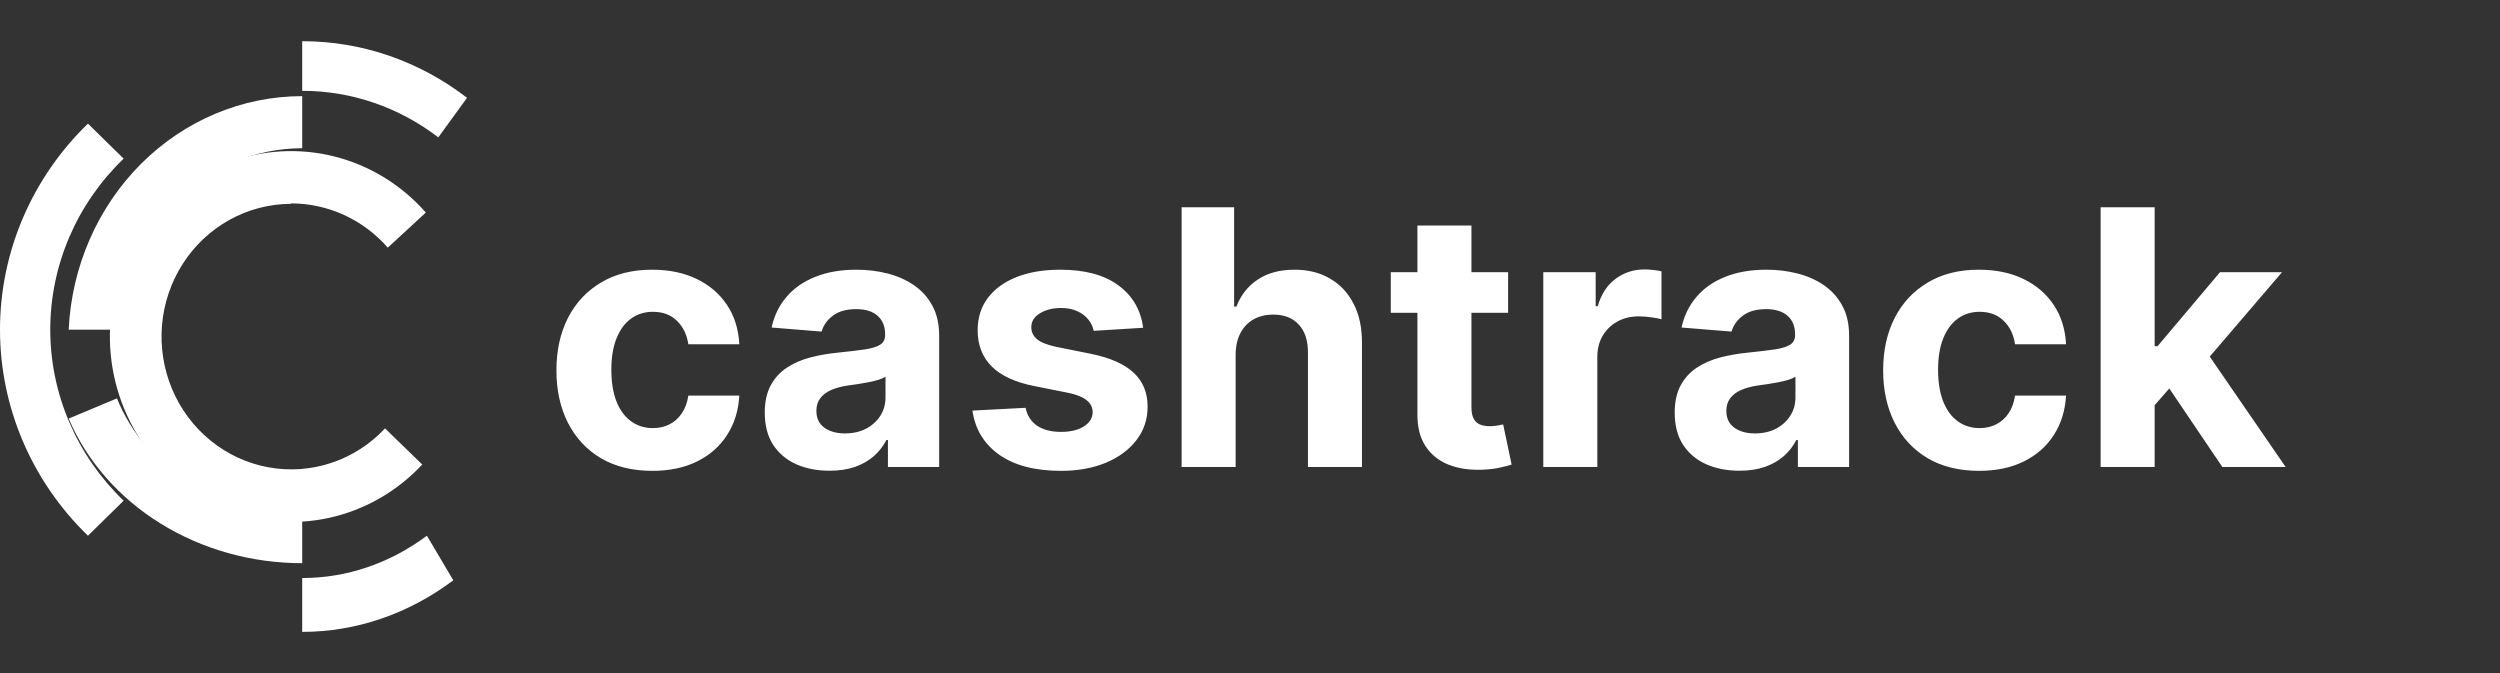 <svg width="182" height="49" viewBox="0 0 182 49" fill="none" xmlns="http://www.w3.org/2000/svg">
<rect x="0" y="0" width="182" height="49" fill="#333333" stroke="none"/>
<path d="M47.488 34.277C46.035 34.277 44.786 33.969 43.739 33.354C42.699 32.732 41.899 31.87 41.339 30.768C40.785 29.667 40.508 28.399 40.508 26.965C40.508 25.512 40.788 24.238 41.348 23.142C41.914 22.04 42.718 21.182 43.758 20.566C44.798 19.944 46.035 19.634 47.469 19.634C48.707 19.634 49.79 19.858 50.719 20.308C51.649 20.757 52.385 21.388 52.926 22.2C53.468 23.013 53.766 23.967 53.822 25.062H50.11C50.005 24.355 49.728 23.785 49.279 23.354C48.836 22.917 48.254 22.699 47.534 22.699C46.925 22.699 46.392 22.865 45.937 23.197C45.487 23.524 45.137 24.001 44.884 24.629C44.632 25.256 44.506 26.017 44.506 26.909C44.506 27.814 44.629 28.583 44.875 29.217C45.127 29.851 45.481 30.334 45.937 30.667C46.392 30.999 46.925 31.166 47.534 31.166C47.983 31.166 48.387 31.073 48.744 30.889C49.107 30.704 49.405 30.436 49.639 30.085C49.879 29.728 50.036 29.3 50.11 28.802H53.822C53.76 29.885 53.465 30.839 52.935 31.664C52.412 32.483 51.689 33.123 50.766 33.584C49.842 34.046 48.75 34.277 47.488 34.277ZM60.384 34.268C59.479 34.268 58.673 34.111 57.965 33.797C57.257 33.477 56.697 33.006 56.285 32.384C55.879 31.756 55.675 30.975 55.675 30.039C55.675 29.251 55.82 28.59 56.109 28.054C56.399 27.518 56.792 27.088 57.291 26.761C57.79 26.435 58.356 26.189 58.99 26.023C59.63 25.857 60.301 25.74 61.003 25.672C61.828 25.586 62.492 25.506 62.997 25.432C63.502 25.352 63.868 25.235 64.096 25.081C64.323 24.927 64.437 24.699 64.437 24.398V24.342C64.437 23.758 64.253 23.305 63.883 22.985C63.52 22.665 63.003 22.505 62.332 22.505C61.624 22.505 61.061 22.662 60.643 22.976C60.224 23.284 59.947 23.671 59.812 24.139L56.174 23.844C56.359 22.982 56.722 22.237 57.263 21.609C57.805 20.975 58.504 20.489 59.359 20.151C60.221 19.806 61.218 19.634 62.351 19.634C63.139 19.634 63.893 19.726 64.613 19.91C65.339 20.095 65.982 20.381 66.543 20.769C67.109 21.157 67.555 21.655 67.881 22.265C68.207 22.868 68.371 23.591 68.371 24.435V34H64.641V32.033H64.53C64.302 32.477 63.997 32.867 63.616 33.206C63.234 33.538 62.776 33.8 62.24 33.991C61.705 34.175 61.086 34.268 60.384 34.268ZM61.511 31.553C62.089 31.553 62.6 31.439 63.043 31.212C63.486 30.978 63.834 30.664 64.087 30.27C64.339 29.876 64.465 29.43 64.465 28.931V27.426C64.342 27.506 64.173 27.58 63.957 27.648C63.748 27.709 63.511 27.768 63.246 27.823C62.982 27.872 62.717 27.919 62.452 27.962C62.188 27.999 61.948 28.032 61.732 28.063C61.27 28.131 60.867 28.239 60.523 28.386C60.178 28.534 59.91 28.734 59.719 28.986C59.529 29.233 59.433 29.541 59.433 29.91C59.433 30.445 59.627 30.855 60.015 31.138C60.409 31.415 60.907 31.553 61.511 31.553ZM83.222 23.862L79.621 24.084C79.559 23.776 79.427 23.499 79.224 23.253C79.021 23 78.753 22.8 78.421 22.653C78.094 22.499 77.704 22.422 77.248 22.422C76.639 22.422 76.125 22.551 75.706 22.81C75.288 23.062 75.078 23.401 75.078 23.825C75.078 24.164 75.214 24.45 75.485 24.684C75.755 24.918 76.22 25.106 76.879 25.247L79.446 25.764C80.824 26.047 81.852 26.503 82.529 27.131C83.207 27.759 83.545 28.583 83.545 29.605C83.545 30.535 83.271 31.35 82.723 32.052C82.182 32.754 81.437 33.301 80.489 33.695C79.547 34.083 78.461 34.277 77.23 34.277C75.352 34.277 73.857 33.886 72.743 33.104C71.635 32.316 70.985 31.245 70.794 29.891L74.663 29.688C74.78 30.261 75.063 30.698 75.512 30.999C75.962 31.295 76.537 31.442 77.239 31.442C77.928 31.442 78.482 31.31 78.901 31.046C79.326 30.775 79.541 30.427 79.547 30.002C79.541 29.645 79.39 29.353 79.095 29.125C78.799 28.891 78.344 28.713 77.728 28.59L75.272 28.1C73.887 27.823 72.856 27.343 72.179 26.66C71.508 25.977 71.173 25.106 71.173 24.047C71.173 23.136 71.419 22.351 71.912 21.692C72.41 21.034 73.109 20.526 74.007 20.169C74.912 19.812 75.971 19.634 77.183 19.634C78.975 19.634 80.384 20.012 81.412 20.769C82.446 21.526 83.049 22.557 83.222 23.862ZM89.955 25.801V34H86.022V15.091H89.844V22.32H90.01C90.331 21.483 90.847 20.828 91.561 20.354C92.275 19.874 93.171 19.634 94.248 19.634C95.233 19.634 96.092 19.849 96.824 20.28C97.563 20.704 98.135 21.317 98.542 22.117C98.954 22.911 99.157 23.862 99.151 24.97V34H95.218V25.672C95.224 24.798 95.002 24.118 94.553 23.631C94.11 23.145 93.488 22.902 92.688 22.902C92.152 22.902 91.678 23.016 91.266 23.244C90.86 23.471 90.54 23.804 90.306 24.241C90.078 24.672 89.961 25.192 89.955 25.801ZM109.79 19.818V22.773H101.249V19.818H109.79ZM103.188 16.421H107.121V29.642C107.121 30.005 107.177 30.288 107.288 30.491C107.398 30.688 107.552 30.827 107.749 30.907C107.952 30.987 108.186 31.027 108.451 31.027C108.636 31.027 108.82 31.012 109.005 30.981C109.19 30.944 109.331 30.916 109.43 30.898L110.048 33.825C109.851 33.886 109.574 33.957 109.217 34.037C108.86 34.123 108.426 34.175 107.915 34.194C106.967 34.231 106.137 34.105 105.422 33.815C104.715 33.526 104.164 33.077 103.77 32.467C103.376 31.858 103.182 31.088 103.188 30.159V16.421ZM112.352 34V19.818H116.165V22.293H116.313C116.571 21.412 117.005 20.748 117.615 20.298C118.224 19.843 118.926 19.615 119.72 19.615C119.917 19.615 120.129 19.627 120.357 19.652C120.585 19.677 120.785 19.71 120.957 19.754V23.244C120.772 23.188 120.517 23.139 120.191 23.096C119.864 23.053 119.566 23.031 119.295 23.031C118.716 23.031 118.199 23.157 117.744 23.41C117.295 23.656 116.938 24.001 116.673 24.444C116.414 24.887 116.285 25.398 116.285 25.977V34H112.352ZM126.628 34.268C125.723 34.268 124.917 34.111 124.209 33.797C123.501 33.477 122.941 33.006 122.529 32.384C122.123 31.756 121.919 30.975 121.919 30.039C121.919 29.251 122.064 28.59 122.353 28.054C122.643 27.518 123.037 27.088 123.535 26.761C124.034 26.435 124.6 26.189 125.234 26.023C125.874 25.857 126.545 25.74 127.247 25.672C128.072 25.586 128.736 25.506 129.241 25.432C129.746 25.352 130.112 25.235 130.34 25.081C130.568 24.927 130.682 24.699 130.682 24.398V24.342C130.682 23.758 130.497 23.305 130.128 22.985C129.764 22.665 129.247 22.505 128.576 22.505C127.869 22.505 127.305 22.662 126.887 22.976C126.468 23.284 126.191 23.671 126.056 24.139L122.418 23.844C122.603 22.982 122.966 22.237 123.508 21.609C124.049 20.975 124.748 20.489 125.603 20.151C126.465 19.806 127.462 19.634 128.595 19.634C129.383 19.634 130.137 19.726 130.857 19.91C131.583 20.095 132.227 20.381 132.787 20.769C133.353 21.157 133.799 21.655 134.125 22.265C134.452 22.868 134.615 23.591 134.615 24.435V34H130.885V32.033H130.774C130.546 32.477 130.241 32.867 129.86 33.206C129.478 33.538 129.02 33.8 128.484 33.991C127.949 34.175 127.33 34.268 126.628 34.268ZM127.755 31.553C128.333 31.553 128.844 31.439 129.287 31.212C129.731 30.978 130.078 30.664 130.331 30.27C130.583 29.876 130.709 29.43 130.709 28.931V27.426C130.586 27.506 130.417 27.58 130.201 27.648C129.992 27.709 129.755 27.768 129.491 27.823C129.226 27.872 128.961 27.919 128.696 27.962C128.432 27.999 128.192 28.032 127.976 28.063C127.515 28.131 127.111 28.239 126.767 28.386C126.422 28.534 126.154 28.734 125.964 28.986C125.773 29.233 125.677 29.541 125.677 29.91C125.677 30.445 125.871 30.855 126.259 31.138C126.653 31.415 127.151 31.553 127.755 31.553ZM144.074 34.277C142.621 34.277 141.372 33.969 140.325 33.354C139.285 32.732 138.485 31.87 137.925 30.768C137.371 29.667 137.094 28.399 137.094 26.965C137.094 25.512 137.374 24.238 137.934 23.142C138.5 22.04 139.304 21.182 140.344 20.566C141.384 19.944 142.621 19.634 144.055 19.634C145.293 19.634 146.376 19.858 147.305 20.308C148.235 20.757 148.97 21.388 149.512 22.2C150.054 23.013 150.352 23.967 150.408 25.062H146.696C146.591 24.355 146.314 23.785 145.865 23.354C145.422 22.917 144.84 22.699 144.12 22.699C143.511 22.699 142.978 22.865 142.523 23.197C142.073 23.524 141.723 24.001 141.47 24.629C141.218 25.256 141.092 26.017 141.092 26.909C141.092 27.814 141.215 28.583 141.461 29.217C141.713 29.851 142.067 30.334 142.523 30.667C142.978 30.999 143.511 31.166 144.12 31.166C144.569 31.166 144.973 31.073 145.33 30.889C145.693 30.704 145.991 30.436 146.225 30.085C146.465 29.728 146.622 29.3 146.696 28.802H150.408C150.346 29.885 150.051 30.839 149.521 31.664C148.998 32.483 148.275 33.123 147.352 33.584C146.428 34.046 145.336 34.277 144.074 34.277ZM156.49 29.919L156.499 25.201H157.072L161.614 19.818H166.129L160.026 26.946H159.094L156.49 29.919ZM152.926 34V15.091H156.859V34H152.926ZM161.79 34L157.616 27.823L160.239 25.044L166.397 34H161.79Z" fill="white"/>
<path d="M21.198 14.807C22.526 14.809 23.838 15.096 25.049 15.651C26.261 16.206 27.345 17.017 28.23 18.029L31 15.473C29.227 13.455 26.9 12.031 24.324 11.386C21.748 10.742 19.041 10.907 16.558 11.86C14.075 12.813 11.93 14.511 10.404 16.73C8.877 18.95 8.04 21.588 8.001 24.302C7.963 27.016 8.724 29.679 10.186 31.943C11.649 34.208 13.744 35.968 16.199 36.996C18.654 38.023 21.354 38.269 23.948 37.702C26.541 37.135 28.907 35.781 30.738 33.817L28.03 31.186C26.951 32.34 25.61 33.203 24.126 33.697C22.642 34.191 21.062 34.301 19.526 34.017C17.99 33.734 16.547 33.065 15.326 32.071C14.104 31.077 13.142 29.789 12.526 28.321C11.91 26.854 11.659 25.253 11.795 23.662C11.931 22.071 12.45 20.539 13.306 19.204C14.162 17.869 15.328 16.771 16.7 16.009C18.072 15.248 19.606 14.846 21.167 14.839L21.198 14.807Z" fill="white"/>
<path d="M9 11.55L6.402 9C4.373 10.966 2.763 13.304 1.664 15.878C0.566 18.452 0 21.212 0 24C0 26.788 0.566 29.548 1.664 32.122C2.763 34.696 4.373 37.034 6.402 39L9 36.45C7.308 34.822 5.965 32.884 5.048 30.746C4.132 28.609 3.659 26.316 3.659 24C3.659 21.684 4.132 19.391 5.048 17.254C5.965 15.116 7.308 13.178 9 11.55Z" fill="white"/>
<path d="M34 7.121C30.52 4.438 26.316 2.995 22 3V6.612C25.561 6.609 29.031 7.795 31.908 10L34 7.121Z" fill="white"/>
<path d="M22 42.08V46C25.906 46.005 29.729 44.7 33 42.246L31.079 39C28.376 41.015 25.222 42.086 22 42.08Z" fill="white"/>
<path d="M22 37.517C19.055 37.515 16.183 36.697 13.77 35.174C11.358 33.65 9.523 31.495 8.513 29L5 30.472C6.323 33.571 8.655 36.235 11.69 38.114C14.725 39.994 18.319 41 22 41V37.517Z" fill="white"/>
<path d="M8.607 24C8.827 20.423 10.333 17.067 12.82 14.614C15.307 12.161 18.589 10.794 22 10.791V7C17.632 7 13.431 8.765 10.267 11.929C7.102 15.093 5.216 19.415 5 24H8.607Z" fill="white"/>
</svg>
